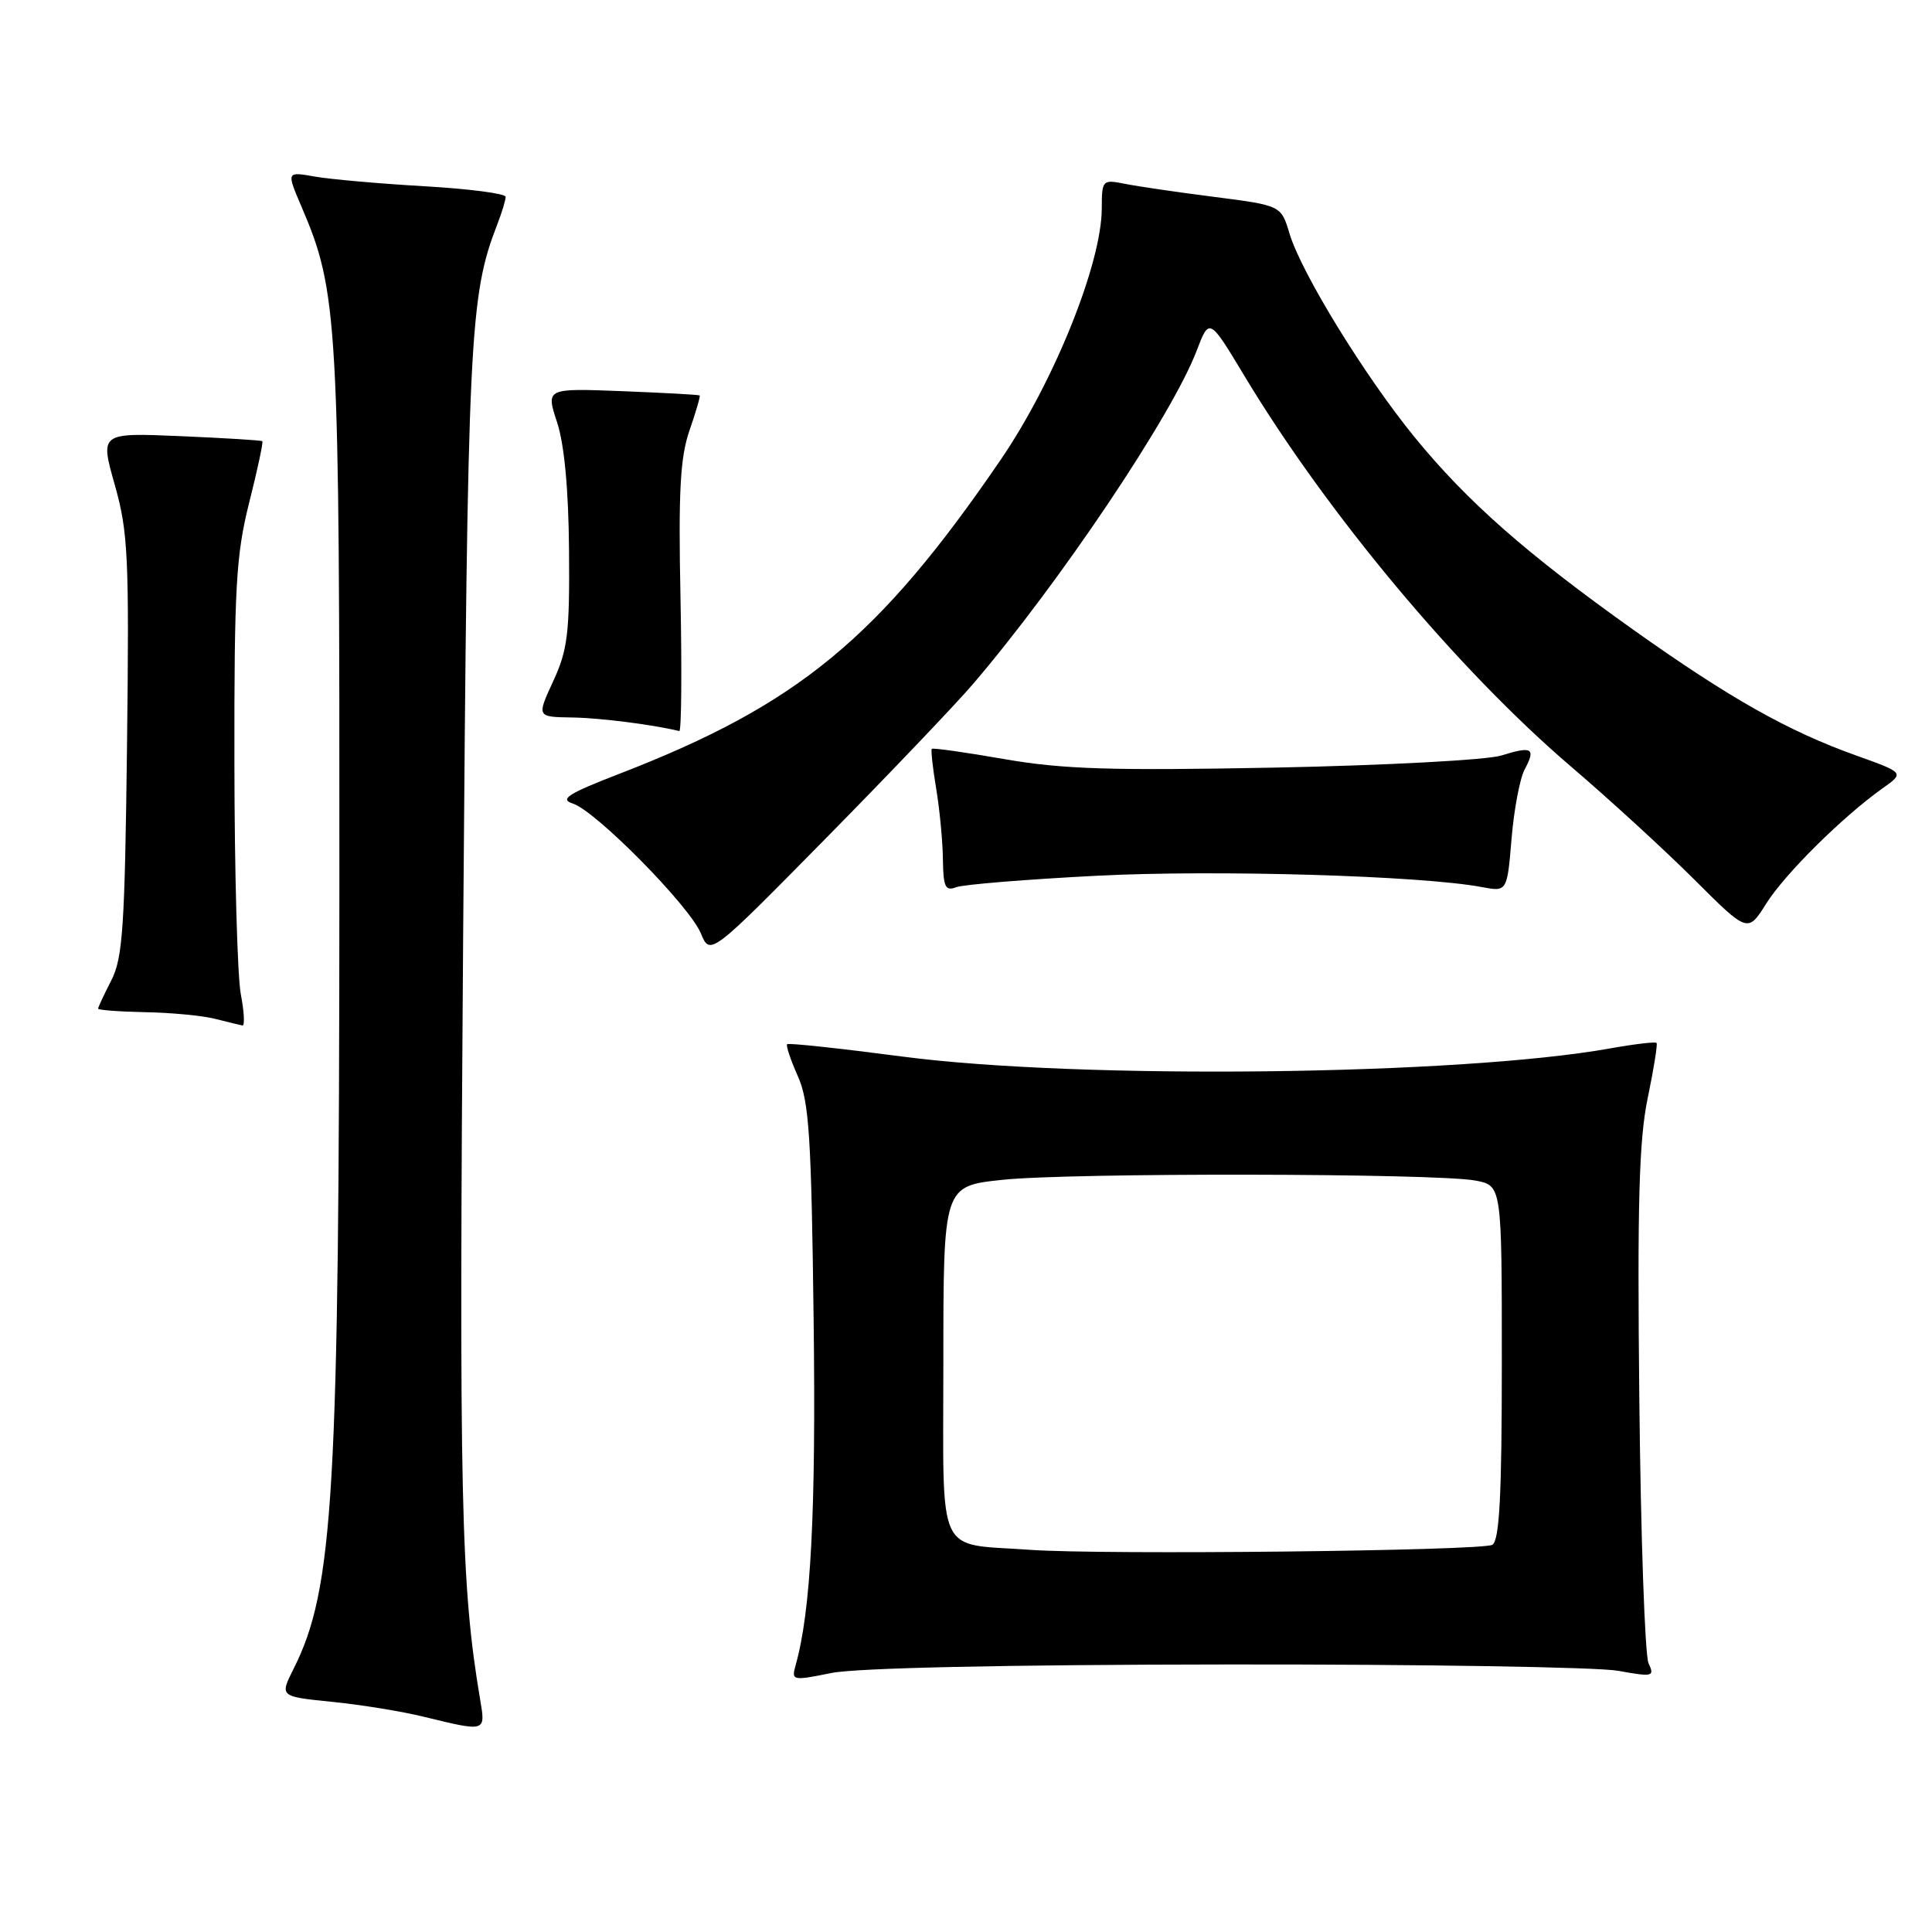 <?xml version="1.0" encoding="UTF-8" standalone="no"?>
<!DOCTYPE svg PUBLIC "-//W3C//DTD SVG 1.1//EN" "http://www.w3.org/Graphics/SVG/1.1/DTD/svg11.dtd" >
<svg xmlns="http://www.w3.org/2000/svg" xmlns:xlink="http://www.w3.org/1999/xlink" version="1.1" viewBox="0 0 256 256">
 <g >
 <path fill="currentColor"
d=" M 63.63 225.25 C 61.06 209.99 60.81 198.96 61.37 124.00 C 61.97 44.06 62.20 39.29 65.91 29.68 C 66.51 28.14 67.00 26.52 67.00 26.08 C 67.00 25.65 62.16 25.02 56.25 24.68 C 50.34 24.34 43.80 23.76 41.73 23.40 C 37.96 22.73 37.96 22.73 39.93 27.34 C 44.81 38.72 45.00 42.16 44.97 117.21 C 44.94 198.16 44.22 210.55 38.89 221.15 C 37.06 224.80 37.06 224.80 43.98 225.50 C 47.79 225.88 53.29 226.77 56.20 227.49 C 64.41 229.49 64.35 229.51 63.63 225.25 Z  M 162.50 220.55 C 188.35 220.52 211.71 220.90 214.41 221.39 C 219.02 222.22 219.27 222.16 218.44 220.39 C 217.96 219.35 217.41 203.65 217.22 185.50 C 216.94 159.39 217.18 151.04 218.33 145.50 C 219.13 141.65 219.66 138.36 219.50 138.19 C 219.34 138.02 216.57 138.34 213.35 138.92 C 193.33 142.50 142.99 143.07 119.57 140.00 C 111.35 138.92 104.49 138.18 104.30 138.36 C 104.12 138.54 104.76 140.45 105.72 142.60 C 107.21 145.94 107.51 150.58 107.81 174.87 C 108.13 200.41 107.45 213.45 105.43 220.63 C 104.85 222.70 104.97 222.73 110.17 221.68 C 113.50 221.01 133.09 220.58 162.50 220.55 Z  M 31.91 131.75 C 31.46 129.41 31.07 115.58 31.06 101.00 C 31.03 77.78 31.28 73.52 33.02 66.59 C 34.12 62.24 34.90 58.58 34.76 58.46 C 34.62 58.34 29.72 58.04 23.88 57.79 C 13.25 57.34 13.25 57.34 15.21 64.25 C 16.98 70.51 17.13 73.78 16.83 98.83 C 16.54 122.79 16.27 126.96 14.75 129.90 C 13.79 131.78 13.00 133.46 13.00 133.65 C 13.00 133.84 15.81 134.05 19.25 134.12 C 22.69 134.18 26.85 134.58 28.50 135.00 C 30.15 135.42 31.78 135.82 32.12 135.88 C 32.45 135.95 32.36 134.09 31.91 131.75 Z  M 128.89 90.68 C 140.39 77.24 155.29 55.05 158.56 46.48 C 160.24 42.08 160.24 42.08 164.88 49.79 C 175.90 68.10 193.21 88.80 208.23 101.63 C 213.30 105.96 220.63 112.68 224.52 116.56 C 231.59 123.62 231.59 123.62 234.04 119.72 C 236.53 115.77 244.19 108.19 249.46 104.45 C 252.35 102.40 252.35 102.40 245.93 100.10 C 236.93 96.88 229.24 92.55 216.50 83.50 C 202.36 73.45 194.47 66.52 187.50 58.00 C 180.89 49.92 172.42 36.15 170.86 30.93 C 169.75 27.23 169.75 27.23 160.90 26.09 C 156.03 25.47 150.69 24.69 149.02 24.35 C 146.08 23.77 146.00 23.85 145.99 27.63 C 145.97 34.91 139.68 50.56 132.59 60.93 C 116.43 84.57 105.75 93.37 82.15 102.50 C 75.27 105.16 74.10 105.90 75.89 106.47 C 78.93 107.43 91.36 120.03 92.87 123.68 C 94.10 126.65 94.10 126.65 109.43 111.08 C 117.87 102.51 126.62 93.33 128.89 90.68 Z  M 145.35 116.04 C 161.08 115.23 188.34 116.03 196.34 117.54 C 199.70 118.17 199.70 118.17 200.29 111.13 C 200.61 107.27 201.39 103.14 202.02 101.97 C 203.53 99.13 203.03 98.83 198.93 100.11 C 197.05 100.70 183.57 101.42 169.00 101.71 C 147.22 102.13 140.83 101.93 133.11 100.59 C 127.94 99.69 123.60 99.07 123.47 99.23 C 123.33 99.38 123.59 101.75 124.05 104.50 C 124.51 107.25 124.91 111.46 124.94 113.86 C 124.99 117.54 125.26 118.11 126.70 117.56 C 127.64 117.20 136.03 116.52 145.35 116.04 Z  M 90.17 79.25 C 89.88 65.10 90.13 60.60 91.36 57.04 C 92.21 54.59 92.82 52.50 92.71 52.40 C 92.59 52.30 87.96 52.05 82.41 51.83 C 72.33 51.44 72.33 51.44 73.82 55.97 C 74.78 58.91 75.34 64.88 75.40 73.00 C 75.49 83.89 75.22 86.11 73.31 90.25 C 71.11 95.00 71.11 95.00 75.81 95.07 C 79.54 95.13 86.49 96.01 90.01 96.87 C 90.29 96.94 90.36 89.01 90.17 79.25 Z  M 136.50 205.36 C 123.88 204.45 125.00 206.86 125.00 180.54 C 125.00 157.17 125.00 157.17 132.75 156.34 C 141.66 155.37 190.26 155.45 195.50 156.43 C 199.00 157.09 199.00 157.09 199.00 180.49 C 199.00 198.10 198.69 204.08 197.75 204.69 C 196.51 205.50 146.03 206.05 136.50 205.36 Z "/>
</g>
</svg>